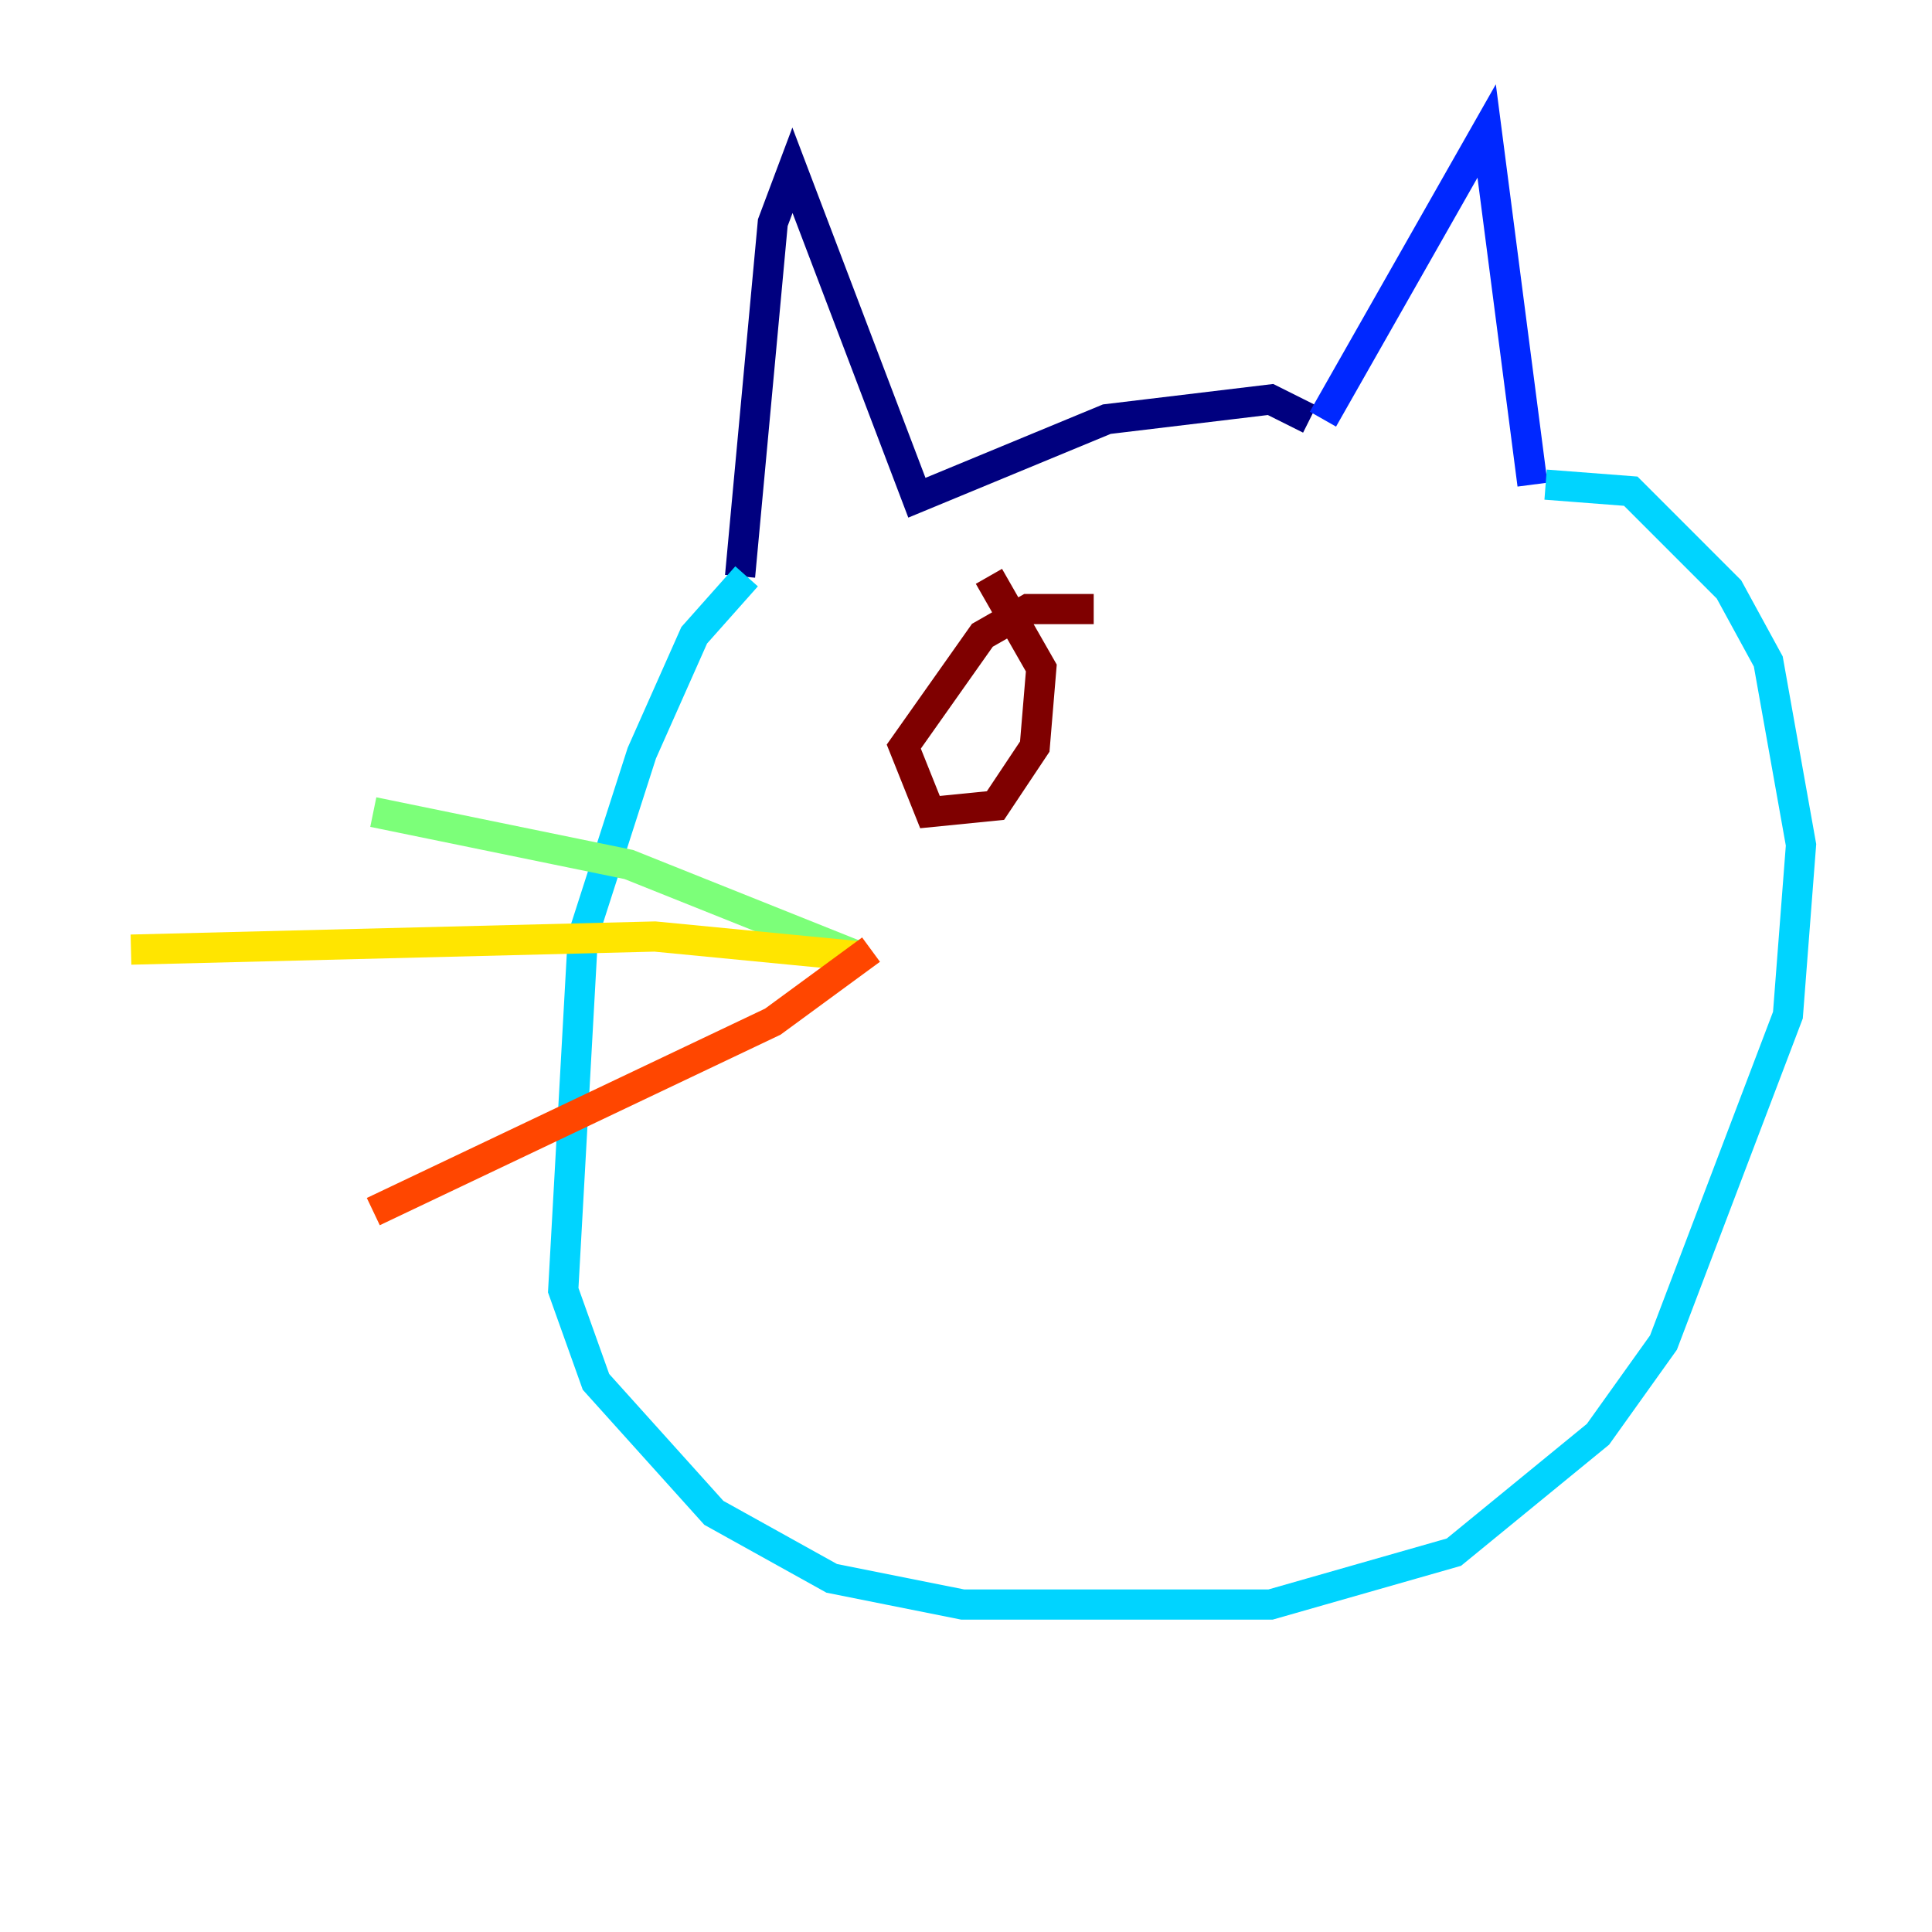 <?xml version="1.0" encoding="utf-8" ?>
<svg baseProfile="tiny" height="128" version="1.2" viewBox="0,0,128,128" width="128" xmlns="http://www.w3.org/2000/svg" xmlns:ev="http://www.w3.org/2001/xml-events" xmlns:xlink="http://www.w3.org/1999/xlink"><defs /><polyline fill="none" points="86.78,27.77 84.176,26.468 73.329,27.77 60.746,32.976 52.502,11.281 51.2,14.752 49.031,38.183" stroke="#00007f" stroke-width="2" /><polyline fill="none" points="87.647,27.77 98.495,8.678 101.532,32.108" stroke="#0028ff" stroke-width="2" /><polyline fill="none" points="49.464,38.183 45.993,42.088 42.522,49.898 38.617,62.047 37.315,85.478 39.485,91.552 47.295,100.231 55.105,104.57 63.783,106.305 84.176,106.305 96.325,102.834 105.871,95.024 110.21,88.949 118.454,67.254 119.322,55.973 117.153,43.824 114.549,39.051 108.041,32.542 102.4,32.108" stroke="#00d4ff" stroke-width="2" /><polyline fill="none" points="56.841,63.349 41.654,57.275 24.732,53.803" stroke="#7cff79" stroke-width="2" /><polyline fill="none" points="56.841,63.349 43.39,62.047 8.678,62.915" stroke="#ffe500" stroke-width="2" /><polyline fill="none" points="57.709,62.915 51.2,67.688 24.732,80.271" stroke="#ff4600" stroke-width="2" /><polyline fill="none" points="72.461,40.352 68.122,40.352 65.085,42.088 59.878,49.464 61.614,53.803 65.953,53.37 68.556,49.464 68.99,44.258 65.519,38.183" stroke="#7f0000" stroke-width="2" /></svg>